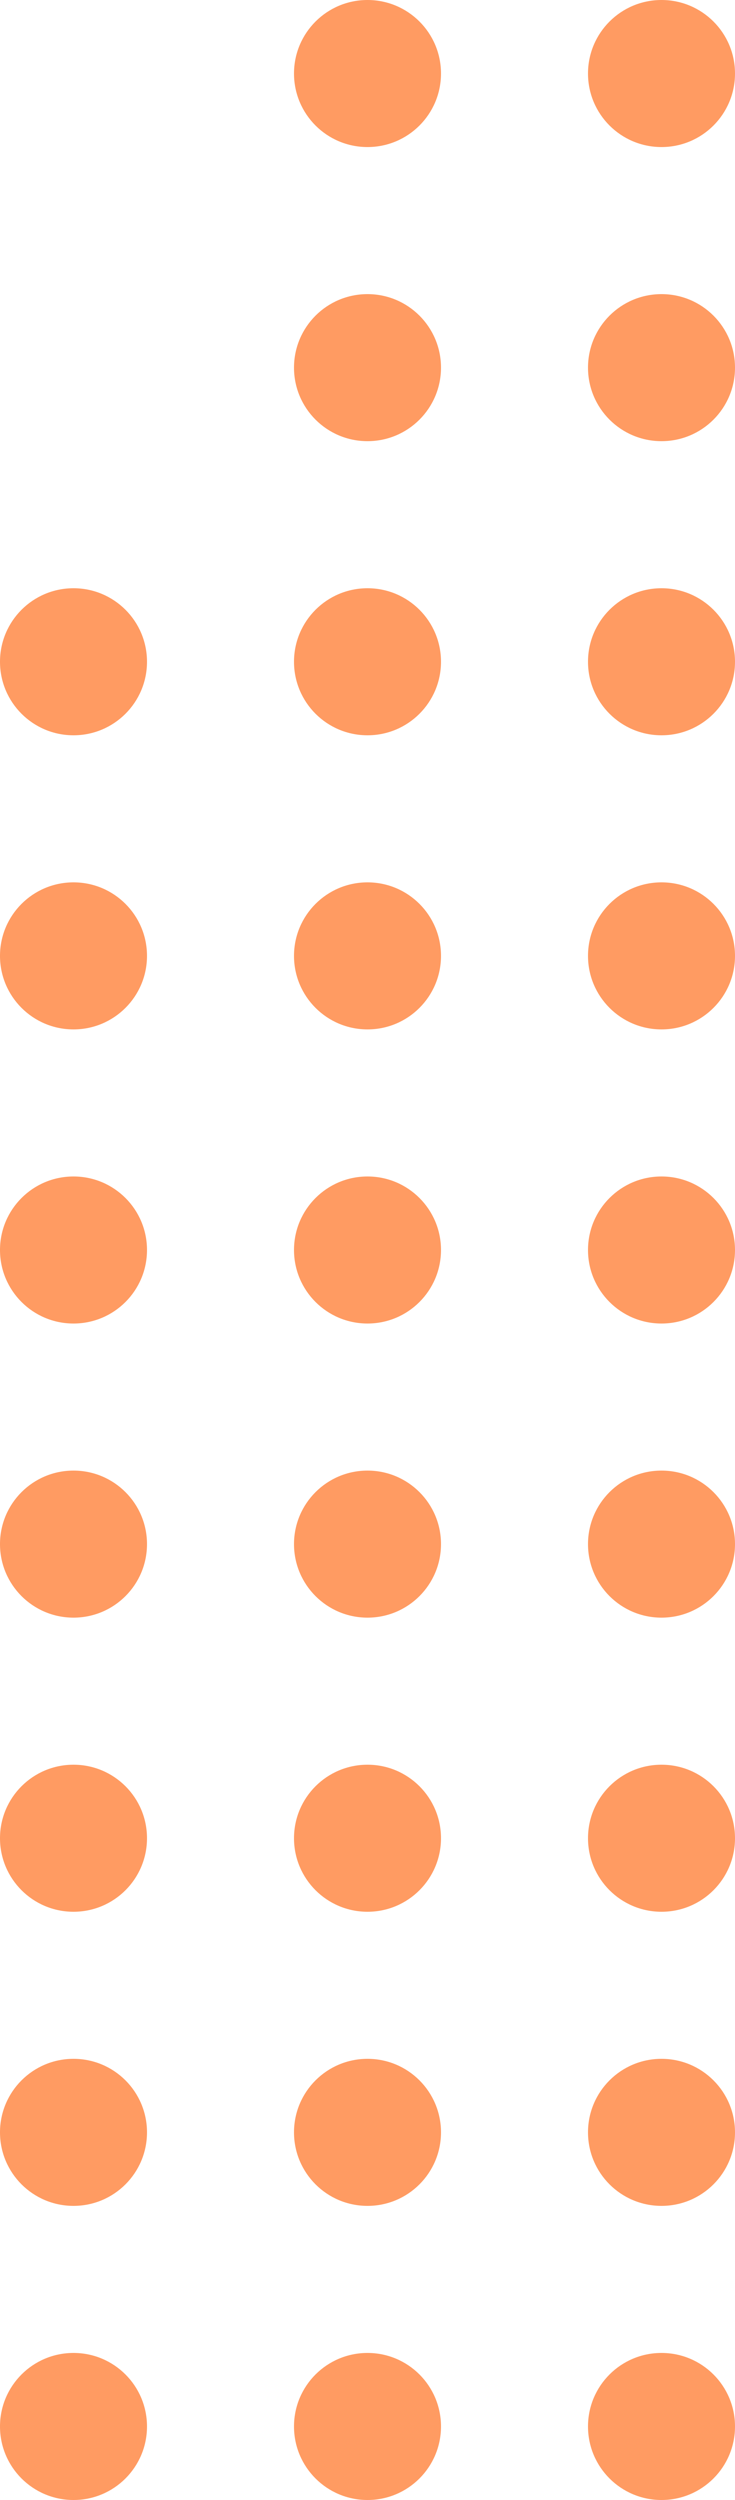 <svg width="20" height="68" viewBox="0 0 20 68" fill="none" xmlns="http://www.w3.org/2000/svg">
<path d="M18 4C16.895 4 16 3.105 16 2C16 0.895 16.895 0 18 0C19.105 0 20 0.895 20 2C20 3.105 19.105 4 18 4Z" fill="#FF9B62"/>
<path d="M18 12C16.895 12 16 11.105 16 10C16 8.895 16.895 8 18 8C19.105 8 20 8.895 20 10C20 11.105 19.105 12 18 12Z" fill="#FF9B62"/>
<path d="M18 20C16.895 20 16 19.105 16 18C16 16.895 16.895 16 18 16C19.105 16 20 16.895 20 18C20 19.105 19.105 20 18 20Z" fill="#FF9B62"/>
<path d="M18 28C16.895 28 16 27.105 16 26C16 24.895 16.895 24 18 24C19.105 24 20 24.895 20 26C20 27.105 19.105 28 18 28Z" fill="#FF9B62"/>
<path d="M18 36C16.895 36 16 35.105 16 34C16 32.895 16.895 32 18 32C19.105 32 20 32.895 20 34C20 35.105 19.105 36 18 36Z" fill="#FF9B62"/>
<path d="M18 44C16.895 44 16 43.105 16 42C16 40.895 16.895 40 18 40C19.105 40 20 40.895 20 42C20 43.105 19.105 44 18 44Z" fill="#FF9B62"/>
<path d="M18 52C16.895 52 16 51.105 16 50C16 48.895 16.895 48 18 48C19.105 48 20 48.895 20 50C20 51.105 19.105 52 18 52Z" fill="#FF9B62"/>
<path d="M18 60C16.895 60 16 59.105 16 58C16 56.895 16.895 56 18 56C19.105 56 20 56.895 20 58C20 59.105 19.105 60 18 60Z" fill="#FF9B62"/>
<path d="M18 68C16.895 68 16 67.105 16 66C16 64.895 16.895 64 18 64C19.105 64 20 64.895 20 66C20 67.105 19.105 68 18 68Z" fill="#FF9B62"/>
<path d="M10 4C8.895 4 8 3.105 8 2C8 0.895 8.895 0 10 0C11.105 0 12 0.895 12 2C12 3.105 11.105 4 10 4Z" fill="#FF9B62"/>
<path d="M10 12C8.895 12 8 11.105 8 10C8 8.895 8.895 8 10 8C11.105 8 12 8.895 12 10C12 11.105 11.105 12 10 12Z" fill="#FF9B62"/>
<path d="M10 20C8.895 20 8 19.105 8 18C8 16.895 8.895 16 10 16C11.105 16 12 16.895 12 18C12 19.105 11.105 20 10 20Z" fill="#FF9B62"/>
<path d="M10 28C8.895 28 8 27.105 8 26C8 24.895 8.895 24 10 24C11.105 24 12 24.895 12 26C12 27.105 11.105 28 10 28Z" fill="#FF9B62"/>
<path d="M10 36C8.895 36 8 35.105 8 34C8 32.895 8.895 32 10 32C11.105 32 12 32.895 12 34C12 35.105 11.105 36 10 36Z" fill="#FF9B62"/>
<path d="M10 44C8.895 44 8 43.105 8 42C8 40.895 8.895 40 10 40C11.105 40 12 40.895 12 42C12 43.105 11.105 44 10 44Z" fill="#FF9B62"/>
<path d="M10 52C8.895 52 8 51.105 8 50C8 48.895 8.895 48 10 48C11.105 48 12 48.895 12 50C12 51.105 11.105 52 10 52Z" fill="#FF9B62"/>
<path d="M10 60C8.895 60 8 59.105 8 58C8 56.895 8.895 56 10 56C11.105 56 12 56.895 12 58C12 59.105 11.105 60 10 60Z" fill="#FF9B62"/>
<path d="M10 68C8.895 68 8 67.105 8 66C8 64.895 8.895 64 10 64C11.105 64 12 64.895 12 66C12 67.105 11.105 68 10 68Z" fill="#FF9B62"/>
<path d="M2 20C0.895 20 0 19.105 0 18C0 16.895 0.895 16 2 16C3.105 16 4 16.895 4 18C4 19.105 3.105 20 2 20Z" fill="#FF9B62"/>
<path d="M2 28C0.895 28 0 27.105 0 26C0 24.895 0.895 24 2 24C3.105 24 4 24.895 4 26C4 27.105 3.105 28 2 28Z" fill="#FF9B62"/>
<path d="M2 36C0.895 36 0 35.105 0 34C0 32.895 0.895 32 2 32C3.105 32 4 32.895 4 34C4 35.105 3.105 36 2 36Z" fill="#FF9B62"/>
<path d="M2 44C0.895 44 0 43.105 0 42C0 40.895 0.895 40 2 40C3.105 40 4 40.895 4 42C4 43.105 3.105 44 2 44Z" fill="#FF9B62"/>
<path d="M2 52C0.895 52 0 51.105 0 50C0 48.895 0.895 48 2 48C3.105 48 4 48.895 4 50C4 51.105 3.105 52 2 52Z" fill="#FF9B62"/>
<path d="M2 60C0.895 60 0 59.105 0 58C0 56.895 0.895 56 2 56C3.105 56 4 56.895 4 58C4 59.105 3.105 60 2 60Z" fill="#FF9B62"/>
<path d="M2 68C0.895 68 0 67.105 0 66C0 64.895 0.895 64 2 64C3.105 64 4 64.895 4 66C4 67.105 3.105 68 2 68Z" fill="#FF9B62"/>
</svg>
